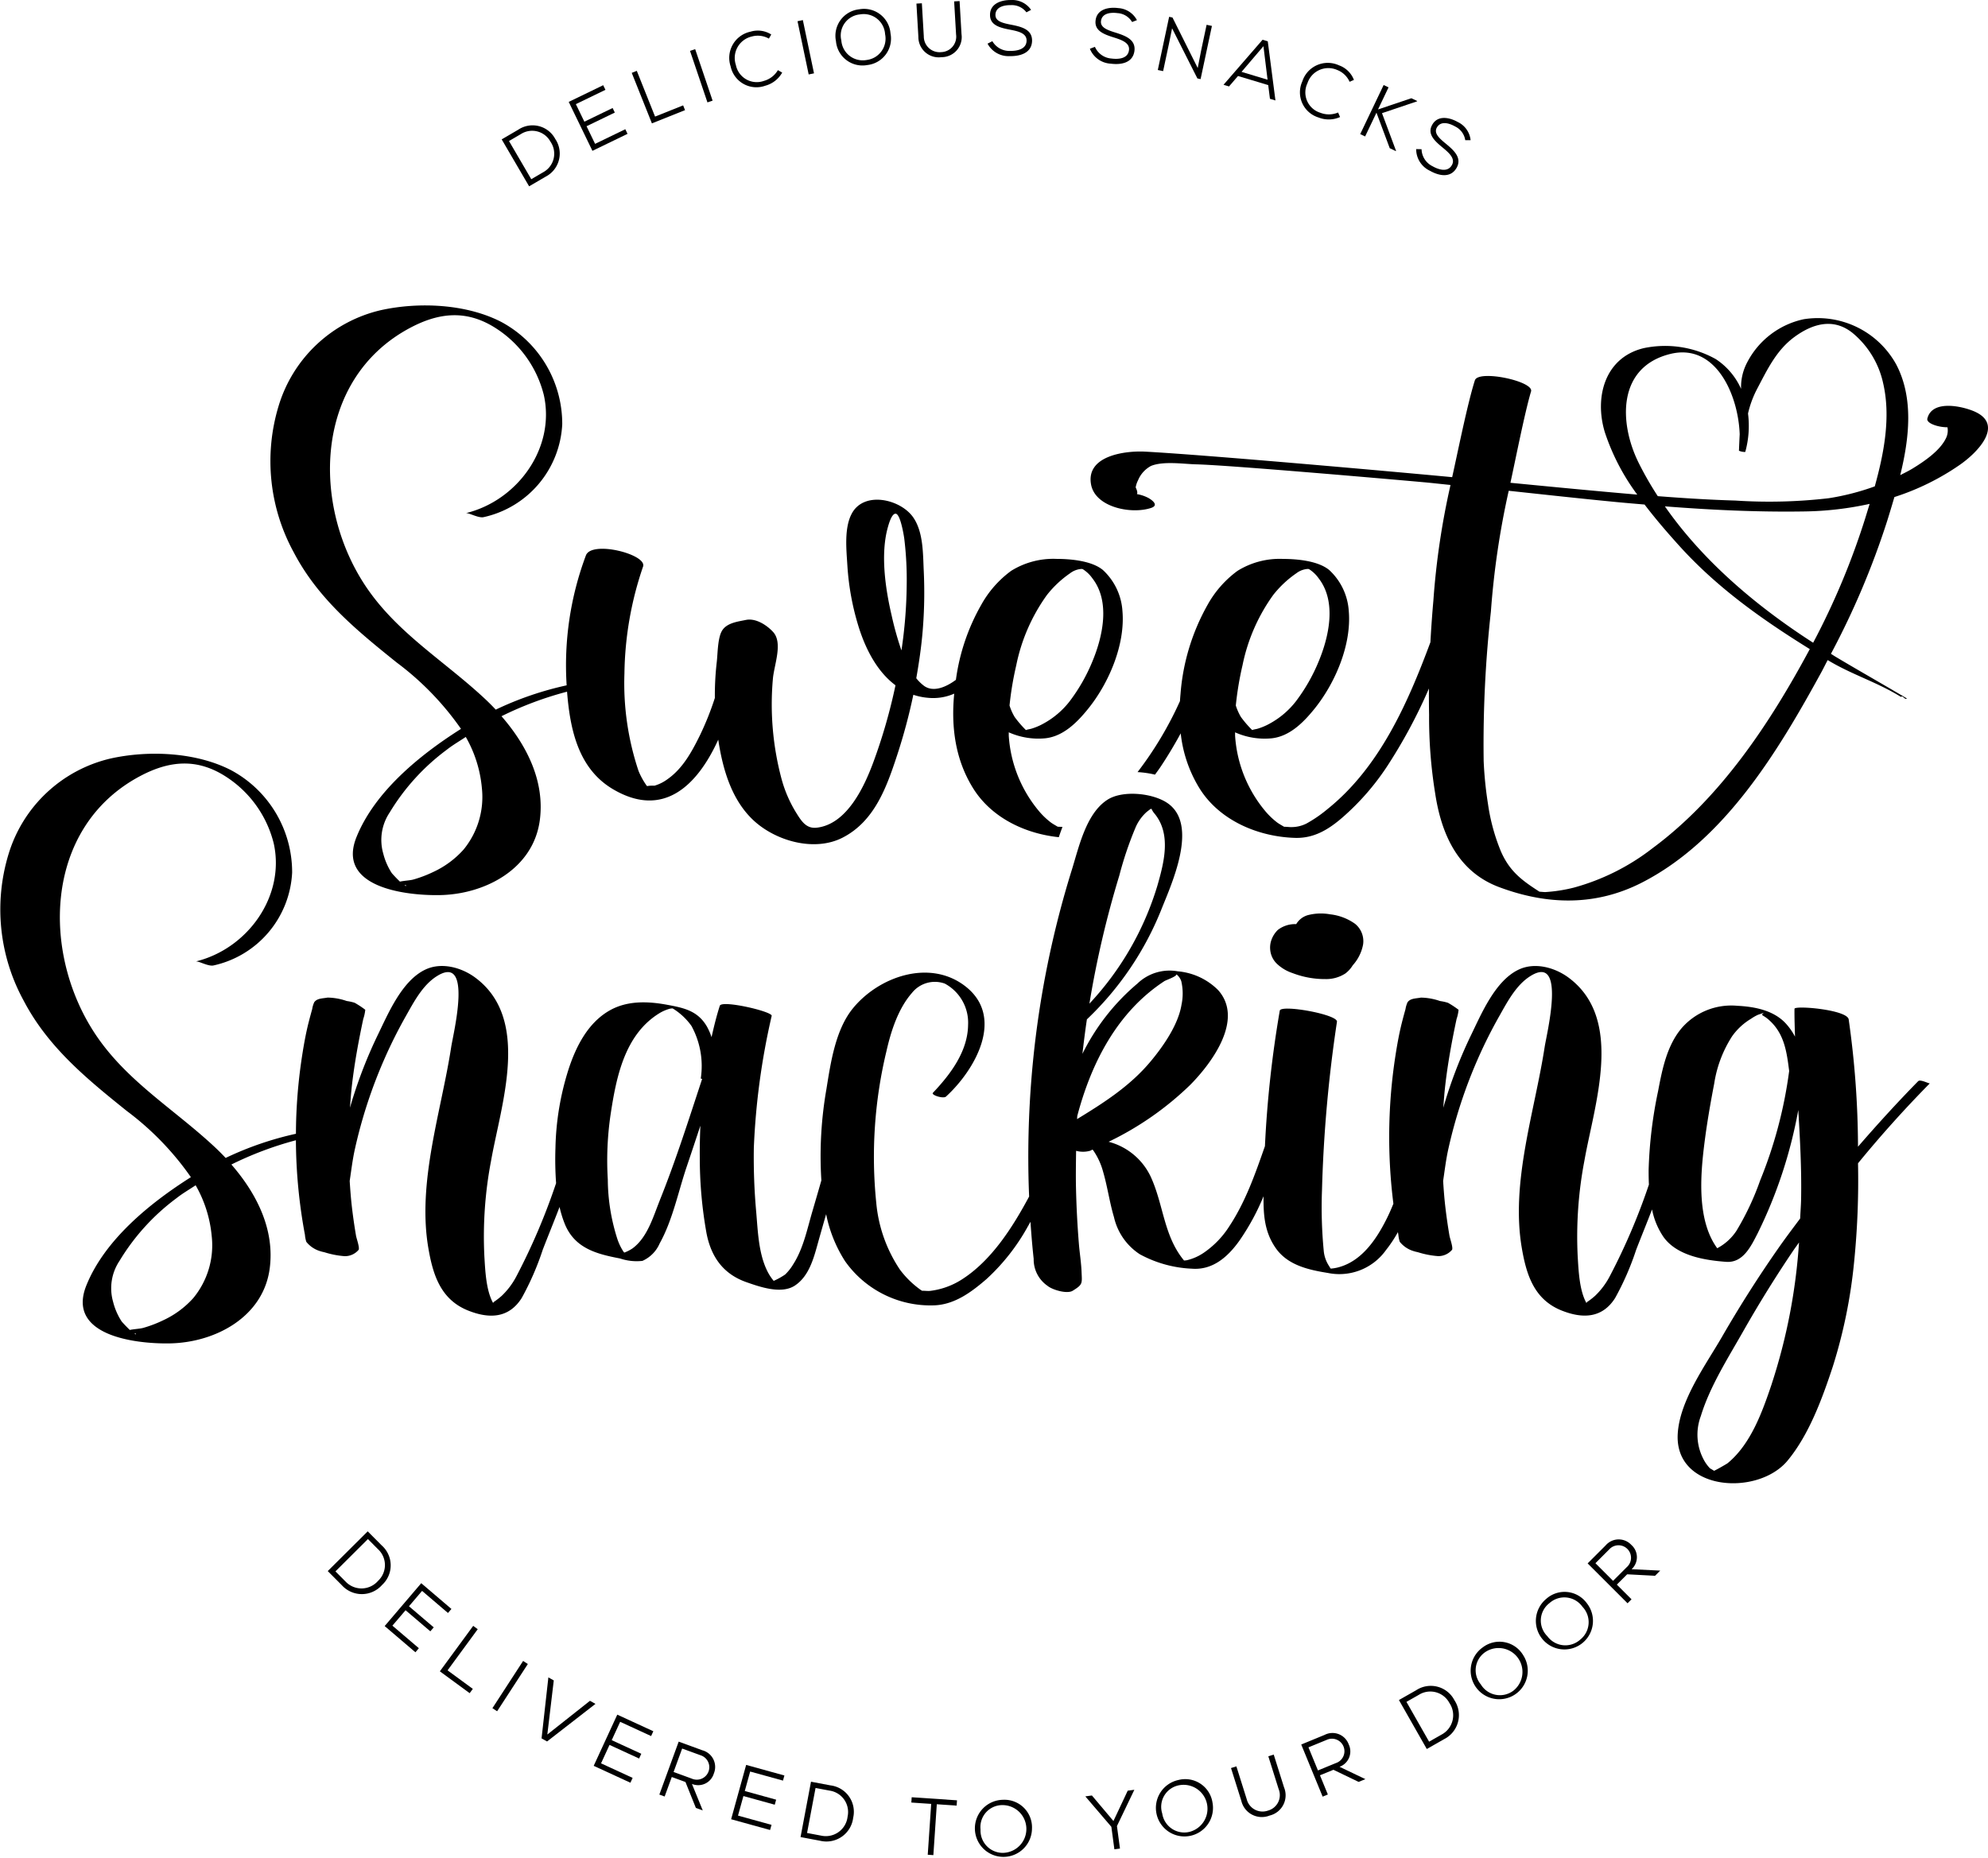 <svg xmlns="http://www.w3.org/2000/svg" width="289.059" height="270.236" viewBox="0 0 289.059 270.236"><g transform="translate(-2447.247 546.55)"><g transform="translate(2494.904 -546.55)"><g transform="translate(0 222.707)"><path d="M2574.017,11.232a3.871,3.871,0,0,1,.051,5.744,3.919,3.919,0,0,1-5.86.034l-2.039-2.049,5.809-5.779Zm-6.73,3.773,1.461,1.469a3.185,3.185,0,0,0,4.743-.1,3.142,3.142,0,0,0-.021-4.6l-1.461-1.469Z" transform="translate(-2566.169 -9.183)"/><path d="M2591.286,38.047l-4.469-3.813L2592.133,28l4.389,3.745-.5.587-3.766-3.213-1.906,2.235,3.6,3.068-.494.578-3.6-3.068-1.914,2.243,3.846,3.281Z" transform="translate(-2578.542 -20.46)"/><path d="M2612.348,43.97l-4.388,5.986,3.673,2.693-.457.623-4.334-3.177,4.846-6.609Z" transform="translate(-2590.542 -29.739)"/><path d="M2625.9,63.082l4.464-6.87.687.447-4.465,6.87Z" transform="translate(-2601.96 -37.365)"/><path d="M2644.55,71.5l-.8-.448.991-8.871.785.442-.937,7.867,6.2-4.905.8.448Z" transform="translate(-2612.663 -40.942)"/><path d="M2668,85.6l-5.338-2.459,3.429-7.443,5.243,2.414-.323.7-4.5-2.072-1.229,2.669,4.3,1.979-.318.691-4.3-1.979-1.234,2.68,4.594,2.116Z" transform="translate(-2623.994 -49.041)"/><path d="M2692.789,95.505l-1-.365-1.514-3.769-1.99-.727-1.036,2.837-.77-.281,2.812-7.7,3.453,1.262a2.506,2.506,0,0,1,1.659,3.373,2.374,2.374,0,0,1-3.184,1.516Zm-2.995-9-1.245,3.408,2.639.964a1.817,1.817,0,1,0,1.289-3.392Z" transform="translate(-2638.265 -54.918)"/><path d="M2718.186,103.414l-5.663-1.565,2.183-7.9,5.562,1.537-.206.745-4.772-1.319-.782,2.832,4.558,1.26-.2.733-4.558-1.26-.786,2.843,4.874,1.347Z" transform="translate(-2653.872 -59.981)"/><path d="M2742.073,100.576a3.87,3.87,0,0,1,3.292,4.707,3.919,3.919,0,0,1-4.812,3.344l-2.841-.536,1.52-8.051Zm-3.414,6.92,2.036.384a3.185,3.185,0,0,0,3.857-2.763,3.142,3.142,0,0,0-2.622-3.782l-2.036-.384Z" transform="translate(-2668.968 -63.63)"/><path d="M2780.794,106.654l-2.885-.2.052-.771,6.587.448-.052.771-2.885-.2-.5,7.4-.817-.056Z" transform="translate(-2693.055 -67.014)"/><path d="M2809.272,110.8a4.151,4.151,0,1,1-4.212-4.193A4.008,4.008,0,0,1,2809.272,110.8Zm-4.087,3.52a3.474,3.474,0,0,0-.113-6.941,3.19,3.19,0,0,0-3.279,3.542A3.239,3.239,0,0,0,2805.185,114.322Z" transform="translate(-2706.877 -67.566)"/><path d="M2845.149,107.516l2.076-4.413.951-.127,0,.023-2.518,5.251.44,3.271-.812.109-.44-3.271-3.769-4.407,0-.023.94-.127Z" transform="translate(-2730.909 -65.389)"/><path d="M2874.87,102.525a4.151,4.151,0,1,1-4.958-3.277A4.007,4.007,0,0,1,2874.87,102.525Zm-3.31,4.258a3.474,3.474,0,0,0-1.483-6.781,3.19,3.19,0,0,0-2.514,4.12A3.239,3.239,0,0,0,2871.56,106.784Z" transform="translate(-2746.229 -63.087)"/><path d="M2900.11,90.194l1.5,4.768a3.028,3.028,0,0,1-2.1,4.1,3.062,3.062,0,0,1-4.111-2.142l-1.5-4.767.782-.246,1.5,4.768a2.369,2.369,0,0,0,3.1,1.662,2.329,2.329,0,0,0,1.544-3.125l-1.5-4.768Z" transform="translate(-2762.565 -57.729)"/><path d="M2928.7,89.118l-.985.4-3.66-1.762-1.96.8,1.147,2.794-.758.311-3.112-7.58,3.4-1.4a2.506,2.506,0,0,1,3.5,1.373,2.373,2.373,0,0,1-1.329,3.266Zm-8.276-4.625,1.378,3.357,2.6-1.067a1.818,1.818,0,1,0-1.335-3.375Z" transform="translate(-2777.827 -53.08)"/><path d="M2957.336,65.9a3.87,3.87,0,0,1,5.556,1.46,3.918,3.918,0,0,1-1.506,5.663l-2.513,1.429-4.05-7.122Zm1.873,7.486,1.8-1.024a3.184,3.184,0,0,0,1.154-4.6,3.143,3.143,0,0,0-4.446-1.189l-1.8,1.024Z" transform="translate(-2799.072 -42.798)"/><path d="M2988.394,51.162a4.151,4.151,0,1,1-5.833-1.14A4.007,4.007,0,0,1,2988.394,51.162Zm-1.437,5.2a3.474,3.474,0,0,0-3.956-5.7,3.19,3.19,0,0,0-.753,4.768A3.239,3.239,0,0,0,2986.957,56.361Z" transform="translate(-2814.59 -33.172)"/><path d="M3011.815,32.78a4.151,4.151,0,1,1-5.913-.6A4,4,0,0,1,3011.815,32.78Zm-.953,5.309a3.241,3.241,0,0,0,.325-4.782,3.227,3.227,0,0,0-4.789-.534,3.19,3.19,0,0,0-.312,4.817A3.239,3.239,0,0,0,3010.863,38.089Z" transform="translate(-2828.754 -22.341)"/><path d="M3033.857,16.65l-.753.753-4.057-.215-1.5,1.5,2.136,2.136-.58.579-5.8-5.8,2.6-2.6a2.507,2.507,0,0,1,3.759-.083,2.374,2.374,0,0,1,.033,3.527Zm-9.422-1.076L3027,18.14l1.987-1.987a1.818,1.818,0,1,0-2.534-2.6Z" transform="translate(-2840.113 -10.941)"/></g><g transform="translate(25.29 0)"><path d="M2631.685-500.42a3.735,3.735,0,0,1,5.378,1.345,3.781,3.781,0,0,1-1.389,5.482l-2.409,1.408-3.989-6.827Zm1.893,7.2,1.726-1.009a3.073,3.073,0,0,0,1.061-4.453,3.032,3.032,0,0,0-4.3-1.1l-1.727,1.009Z" transform="translate(-2629.276 519.282)"/><path d="M2662.15-508.554l-5.105,2.471c-1.146-2.37-2.3-4.749-3.446-7.118l5.013-2.427.325.671-4.3,2.082,1.236,2.552,4.108-1.988.32.661-4.109,1.989,1.241,2.562,4.393-2.127Z" transform="translate(-2643.852 528.02)"/><path d="M2677.195-520.844l2.656,6.653,4.082-1.629.277.693-4.817,1.923-2.932-7.345Z" transform="translate(-2657.551 531.146)"/><path d="M2700.14-520.971l-2.534-7.491.749-.253,2.534,7.491Z" transform="translate(-2670.223 535.862)"/><path d="M2719.579-529.333a4.018,4.018,0,0,1-2.465,1.914,3.827,3.827,0,0,1-5.03-2.811,3.891,3.891,0,0,1,2.887-5.05,3.634,3.634,0,0,1,3.016.408l-.341.6a3.276,3.276,0,0,0-2.485-.307,3.2,3.2,0,0,0-2.317,4.134,3.092,3.092,0,0,0,4.076,2.321,3.41,3.41,0,0,0,2.034-1.562Z" transform="translate(-2678.794 539.888)"/><path d="M2738.234-531.35l-1.623-7.743.775-.162,1.622,7.743Z" transform="translate(-2693.597 542.178)"/><path d="M2758.411-539.733a3.869,3.869,0,0,1-3.381,4.6,3.868,3.868,0,0,1-4.55-3.48,3.87,3.87,0,0,1,3.389-4.629A3.865,3.865,0,0,1,2758.411-539.733Zm-3.487,3.866a3.128,3.128,0,0,0,2.7-3.754,3.114,3.114,0,0,0-3.654-2.878,3.078,3.078,0,0,0-2.71,3.789A3.126,3.126,0,0,0,2754.924-535.866Z" transform="translate(-2701.877 544.594)"/><path d="M2786.032-546.162l.281,4.817a2.922,2.922,0,0,1-2.929,3.341,2.956,2.956,0,0,1-3.344-2.974l-.282-4.817.79-.046.282,4.817a2.288,2.288,0,0,0,2.511,2.287,2.25,2.25,0,0,0,2.182-2.562l-.282-4.817Z" transform="translate(-2719.454 546.318)"/><path d="M2811.212-544.757a2.655,2.655,0,0,0-2.253-1.046c-.972-.017-2.231.243-2.252,1.407-.016.927,1,1.193,2.224,1.43,1.555.3,3.13.678,3.1,2.362-.043,1.785-1.77,2.24-3.205,2.215a3.465,3.465,0,0,1-3.268-1.811l.7-.361a2.848,2.848,0,0,0,2.586,1.414c.971.017,2.366-.218,2.389-1.483.03-1.074-1.163-1.366-2.391-1.6-1.487-.287-2.95-.64-2.922-2.177.007-1.661,1.711-2.162,3.045-2.138a3.3,3.3,0,0,1,2.924,1.431Z" transform="translate(-2734.914 546.55)"/><path d="M2848.831-541.67a2.654,2.654,0,0,0-2.12-1.294c-.963-.127-2.244-.012-2.4,1.142-.121.919.854,1.3,2.047,1.673,1.51.473,3.033,1.027,2.812,2.7-.245,1.768-2.011,2.025-3.434,1.837a3.467,3.467,0,0,1-3.042-2.168l.733-.28a2.846,2.846,0,0,0,2.408,1.7c.964.128,2.375.052,2.541-1.2.152-1.063-1-1.489-2.193-1.863-1.445-.453-2.858-.97-2.657-2.494.195-1.65,1.945-1.954,3.267-1.78a3.3,3.3,0,0,1,2.743,1.753Z" transform="translate(-2757.17 544.872)"/><path d="M2873.141-533l.5-2.573.791-3.713.773.165-1.648,7.735-.464-.1-3.68-7.288-.465,2.292-.838,3.933-.774-.165,1.648-7.734.486.1Z" transform="translate(-2771.936 542.893)"/><path d="M2897.676-525.529l-4.392-1.323-1.307,1.518-.8-.241,5.678-6.549.757.228,1.115,8.6-.8-.241Zm-3.88-1.924,3.786,1.141-.6-4.876Z" transform="translate(-2786.222 537.905)"/><path d="M2924.771-515.832a4.019,4.019,0,0,1-3.119.071,3.826,3.826,0,0,1-2.37-5.251,3.89,3.89,0,0,1,5.324-2.342,3.635,3.635,0,0,1,2.181,2.122l-.629.276a3.274,3.274,0,0,0-1.814-1.724,3.194,3.194,0,0,0-4.321,1.944,3.092,3.092,0,0,0,1.9,4.29,3.411,3.411,0,0,0,2.564-.045Z" transform="translate(-2802.87 532.852)"/><path d="M2949.028-513.32l-5.089,1.716,2.037,5.468-.024.051-.888-.424-1.93-5.166-1.65,3.458-.714-.341,3.407-7.14.714.341-1.533,3.213,4.848-1.631.847.4Z" transform="translate(-2815.94 528.062)"/><path d="M2968.2-500.5a2.655,2.655,0,0,0-1.479-2c-.845-.48-2.075-.853-2.649.159-.458.806.3,1.524,1.27,2.318,1.222,1.006,2.425,2.091,1.594,3.555-.891,1.547-2.624,1.122-3.872.414a3.465,3.465,0,0,1-2-3.151l.783.016a2.848,2.848,0,0,0,1.6,2.477c.845.479,2.182.939,2.806-.161.54-.928-.368-1.755-1.333-2.55-1.169-.962-2.285-1.972-1.526-3.309.8-1.456,2.537-1.081,3.7-.423a3.3,3.3,0,0,1,1.884,2.655Z" transform="translate(-2828.097 520.889)"/></g></g><g transform="translate(2447.247 -502.128)"><path d="M2563.7-383.749a41.852,41.852,0,0,1,9.319,9.628c-5.968,3.774-12.514,9.1-15.191,15.727-2.929,7.256,6.93,8.527,12.066,8.448,6.625-.1,13.65-3.809,14.586-10.9.749-5.7-1.92-10.92-5.572-15.116a50.119,50.119,0,0,1,9.532-3.569c.434,5.443,1.609,11.186,6.677,14.18,7.325,4.326,12.27-.531,15.308-7.2.644,4.27,1.924,8.736,5.11,11.717,3.234,3.025,8.871,4.631,12.967,2.533,4.648-2.38,6.412-7.347,7.943-12.022a82.09,82.09,0,0,0,2.346-8.757,9.257,9.257,0,0,0,2.172.444,7.579,7.579,0,0,0,3.772-.61c0,.016,0,.032-.005.048-.461,4.805.156,9.567,2.773,13.746,2.66,4.251,7.538,6.578,12.439,7.083q.244-.738.533-1.487c-.186-.013-.372-.029-.558-.029a.593.593,0,0,1-.174-.027c-.317-.2-.653-.374-.961-.6a10.8,10.8,0,0,1-1.772-1.706,18.967,18.967,0,0,1-4.335-10.774c-.018-.209,0-.422-.013-.631a10.545,10.545,0,0,0,5.358.866c2.6-.3,4.587-2.311,6.163-4.257,3.043-3.756,5.445-9.375,5.01-14.273a8.882,8.882,0,0,0-2.847-5.946c-1.637-1.345-4.7-1.606-6.738-1.61a11.6,11.6,0,0,0-6.589,1.736,15.328,15.328,0,0,0-4.349,4.936,30.069,30.069,0,0,0-3.689,10.917c-1.417,1.052-3.267,1.855-4.623.883a6.12,6.12,0,0,1-1.14-1.114c.4-2.268.736-4.553.927-6.847a67.5,67.5,0,0,0,.161-8.753c-.122-2.5-.044-5.627-1.523-7.782-1.832-2.664-7.191-3.921-8.962-.527-1.11,2.12-.758,5.237-.619,7.539a37.944,37.944,0,0,0,1.584,8.727c1.01,3.3,2.7,6.655,5.41,8.666a80.026,80.026,0,0,1-3.234,11.226c-1.327,3.565-3.83,8.989-8.218,9.485-1.514.169-2.211-.923-3-2.194a18.66,18.66,0,0,1-2.085-4.784,41.977,41.977,0,0,1-1.293-14.63c.162-2.037,1.5-5.249.035-6.855-.892-.975-2.507-2.05-3.956-1.75-1.154.24-2.707.414-3.421,1.488-.7,1.045-.67,3.426-.818,4.657a42.346,42.346,0,0,0-.274,5.2,42.509,42.509,0,0,1-2.159,5.41c-1.171,2.377-2.486,4.823-4.7,6.386a6.056,6.056,0,0,1-1.924.966,4.629,4.629,0,0,0-1.066.057.36.36,0,0,1-.061-.053,10.824,10.824,0,0,1-1.188-2.15,40.18,40.18,0,0,1-2.05-14.181,49.766,49.766,0,0,1,2.711-15.548c.6-1.763-7.482-3.839-8.313-1.615a45.577,45.577,0,0,0-2.8,18.893,47.309,47.309,0,0,0-10.308,3.534c-.557-.592-1.127-1.162-1.711-1.7-5.706-5.306-12.418-9.328-16.927-15.844-8.231-11.887-7.909-30.421,6.116-37.942,4.313-2.311,8.392-2.716,12.675.109a16.172,16.172,0,0,1,6.842,9.646c1.7,7.726-3.874,15.352-11.352,17.158.4-.1,1.833.753,2.594.579a14.576,14.576,0,0,0,11.43-13.515,16.843,16.843,0,0,0-8.836-14.86c-5.1-2.646-12.009-2.942-17.511-1.732a20.327,20.327,0,0,0-14.9,13.959A27.619,27.619,0,0,0,2548.7-399.8C2552.223-393.046,2557.864-388.432,2563.7-383.749Zm90.063.347a26.442,26.442,0,0,1,4.461-10.2,15.3,15.3,0,0,1,3.36-3.151,3.075,3.075,0,0,1,1.584-.623.774.774,0,0,1,.244.018,4.922,4.922,0,0,1,1.419,1.349c2.624,3.382,1.506,8.44.009,12.049a25.741,25.741,0,0,1-3.347,5.862,12.206,12.206,0,0,1-3.783,3.208,8.684,8.684,0,0,1-1.745.74c-.239.07-.518.1-.753.183a.258.258,0,0,0-.048.022,15.4,15.4,0,0,1-1.646-1.911,8.012,8.012,0,0,1-.74-1.663A45.958,45.958,0,0,1,2653.764-383.4Zm-18.14-7.269c-.9-3.861-1.633-8.875-.536-12.779.1-.34.54-2.024,1.145-1.963.688.065,1.184,3.2,1.24,3.622a49.316,49.316,0,0,1,.353,6.847,68.255,68.255,0,0,1-.762,9.411A45.276,45.276,0,0,1,2635.624-390.671Zm-70.6,39.384c-.031.035-.144-.052-.227-.1C2564.99-351.391,2565.1-351.369,2565.025-351.287Zm11.025-14.3a12.061,12.061,0,0,1-2.651,9.014,13.481,13.481,0,0,1-4.392,3.252,17.9,17.9,0,0,1-2.912,1.109c-.457.131-1.315.165-1.95.305-.54-.514-1.127-1.154-1.2-1.258a9.388,9.388,0,0,1-1.223-2.808,7.176,7.176,0,0,1,.927-5.985,31.8,31.8,0,0,1,8.287-9.115c.884-.7,1.855-1.254,2.781-1.876A18.206,18.206,0,0,1,2576.05-365.585Z" transform="translate(-2505.99 435.701)"/><path d="M2971.583-417.478c-1.646-.775-6.29-1.91-6.991.971-.169.7,1.624,1.275,2.925,1.258a2.541,2.541,0,0,1-.208,1.576c-.862,1.82-3.13,3.36-4.8,4.388-.6.37-1.236.679-1.859,1,1.333-5.423,1.955-11.217-.562-16.057a13.018,13.018,0,0,0-13.48-6.616,12.122,12.122,0,0,0-8.2,6.25,7.666,7.666,0,0,0-.9,3.874,10.1,10.1,0,0,0-3.679-4.326,15.126,15.126,0,0,0-10.477-1.593c-5.663,1.362-7.19,7.125-5.663,12.2a31.984,31.984,0,0,0,4.723,9.1c-6.163-.527-12.3-1.123-18.441-1.72.7-3.173,2.067-10.163,3-13.289.439-1.48-7.662-3.2-8.17-1.606-1.079,3.382-2.529,10.638-3.3,14.077-8.614-.814-35.97-3.252-44.667-3.713-2.746-.143-8.622.527-7.839,4.784.605,3.308,5.845,4.374,8.744,3.4,1.171-.4.1-1.154-.4-1.441a5.552,5.552,0,0,0-1.672-.565c.1-.179.052-.488-.187-.971a3.514,3.514,0,0,1,.339-1.023,4.178,4.178,0,0,1,1.885-2.1c1.78-.74,4.771-.279,6.581-.235,4.8.118,28.309,2.172,33.063,2.6,1.305.118,2.607.27,3.912.4a111.057,111.057,0,0,0-2.49,16.793q-.269,3.039-.434,6.08c-3.307,8.9-7.407,18.195-14.959,24.261a19.255,19.255,0,0,1-3.068,2.108,4.845,4.845,0,0,1-2.194.514c-.309.008-.618-.044-.927-.044a.587.587,0,0,1-.173-.027c-.317-.2-.653-.374-.962-.6a10.8,10.8,0,0,1-1.771-1.706,18.964,18.964,0,0,1-4.336-10.774c-.018-.209,0-.422-.013-.631a10.546,10.546,0,0,0,5.358.866c2.6-.3,4.588-2.311,6.163-4.257,3.042-3.756,5.445-9.375,5.01-14.273a8.884,8.884,0,0,0-2.847-5.946c-1.637-1.345-4.7-1.606-6.738-1.61a11.6,11.6,0,0,0-6.59,1.736,15.332,15.332,0,0,0-4.349,4.936,31.218,31.218,0,0,0-3.939,12.967c-.033.348-.059.7-.081,1.043a52.011,52.011,0,0,1-6.167,10.323,14.3,14.3,0,0,1,2.537.368c.251-.349.511-.69.751-1.048,1.081-1.613,2.069-3.269,2.99-4.958a19.137,19.137,0,0,0,2.743,8.018c2.925,4.675,8.531,7.029,13.9,7.186,2.712.078,4.828-1.2,6.833-2.933a36.353,36.353,0,0,0,6.429-7.313,75.4,75.4,0,0,0,6.187-11.483q-.016,1.921.022,3.837a68.974,68.974,0,0,0,.871,11.339c.889,5.942,3.269,11.452,9.32,13.716,7.03,2.628,14.068,2.768,20.78-.675,12.044-6.185,19.8-19.13,26.076-30.6.313-.574.6-1.167.91-1.746,3.522,2.132,7.1,3.161,10.65,5.353.282-.28.563.5.862.226-3.465-2.059-6.976-4.036-10.375-6.07-.222-.135-.444-.283-.666-.418a116.991,116.991,0,0,0,8.182-19.339c.345-1.106.7-2.272,1.045-3.461a35.951,35.951,0,0,0,9.545-4.709C2972.054-411.7,2975.644-415.567,2971.583-417.478Zm-106.56,36.814a26.435,26.435,0,0,1,4.462-10.2,15.3,15.3,0,0,1,3.36-3.151,3.072,3.072,0,0,1,1.585-.623.777.777,0,0,1,.244.018,4.933,4.933,0,0,1,1.419,1.349c2.625,3.382,1.506,8.44.008,12.049a25.73,25.73,0,0,1-3.347,5.862,12.2,12.2,0,0,1-3.782,3.208,8.692,8.692,0,0,1-1.745.74c-.24.07-.518.1-.753.183a.259.259,0,0,0-.048.022,15.411,15.411,0,0,1-1.645-1.911,8.014,8.014,0,0,1-.74-1.663A45.958,45.958,0,0,1,2865.023-380.665Zm59.608,26.639A32.7,32.7,0,0,1,2913.2-348.3a22.5,22.5,0,0,1-4.139.649c-.147.009-.51-.03-.871-.056-2.486-1.6-4.318-2.912-5.606-5.867a28.617,28.617,0,0,1-1.872-6.865,55.129,55.129,0,0,1-.631-6.242c-.008-.2,0-.388-.008-.583a175.108,175.108,0,0,1,1.057-21.171,119.952,119.952,0,0,1,2.594-17.576c5.219.561,10.438,1.136,15.664,1.641,1.358.131,2.725.244,4.088.361,1.6,2.1,3.321,4.091,4.975,5.924,5.6,6.212,12.171,10.829,19.048,15.1C2941.728-372.228,2934.533-361.35,2924.631-354.025Zm31-48.214a107.57,107.57,0,0,1-7.643,18.329c-8.166-5.254-15.975-11.822-21.559-19.835,6.73.527,13.5.849,20.305.74a46.9,46.9,0,0,0,9.467-1.1C2956.009-403.475,2955.818-402.849,2955.63-402.24Zm1.319-4.413a35.767,35.767,0,0,1-6.7,1.724,74.8,74.8,0,0,1-13.554.34c-3.782-.109-7.548-.349-11.3-.64a48.3,48.3,0,0,1-2.791-4.866c-2.886-5.854-3.064-13.9,4.584-15.809,6.607-1.654,9.915,5.911,10.119,11.674-.043.8-.074,1.6-.109,2.394a2.093,2.093,0,0,0,.918.178,14.2,14.2,0,0,0,.4-5.589,14.767,14.767,0,0,1,1.284-3.508c1.5-2.838,2.82-5.7,5.494-7.648s5.662-2.76,8.4-.579a13.1,13.1,0,0,1,4.47,7.325C2959.292-416.786,2958.312-411.558,2956.949-406.653Z" transform="translate(-2684.352 432.963)"/><path d="M2911.343-206.369a13.079,13.079,0,0,0,4.78.871,5.116,5.116,0,0,0,2.9-.819,4.319,4.319,0,0,0,1.075-1.194,6.21,6.21,0,0,0,1.493-2.988,3.252,3.252,0,0,0-1.158-3.034,7.685,7.685,0,0,0-3.63-1.384,7.517,7.517,0,0,0-3.264.127,2.889,2.889,0,0,0-1.667,1.3,4.086,4.086,0,0,0-2.664.835,3.815,3.815,0,0,0-.94,1.462,3.3,3.3,0,0,0-.161,1.576,3.2,3.2,0,0,0,.988,1.92A6.063,6.063,0,0,0,2911.343-206.369Z" transform="translate(-2723.4 303.466)"/><path d="M2726.151-225.379c-3.017,3.073-5.924,6.264-8.749,9.528,0-.109,0-.214,0-.323a133.16,133.16,0,0,0-1.353-18.2c-.24-1.415-7.87-2.055-7.879-1.532-.018,1.349.039,2.7.074,4.044a9.081,9.081,0,0,0-1.4-1.976c-1.767-1.863-4.492-2.381-6.974-2.507a9.554,9.554,0,0,0-8.091,3.23c-2.146,2.511-2.846,6.006-3.439,9.162a63.855,63.855,0,0,0-1.379,11.495c0,.677.007,1.387.042,2.11a90.991,90.991,0,0,1-5.67,13.289,10.9,10.9,0,0,1-2.146,2.882,10.5,10.5,0,0,1-1.158.9.229.229,0,0,0-.1.2c-.021-.038-.014-.038-.039-.091-1.01-1.845-1.119-4.714-1.245-6.76a58.685,58.685,0,0,1,.975-13.875c1.448-8.236,5.836-20.615-2.307-26.643-1.977-1.463-4.862-2.268-7.2-1.184-3.508,1.623-5.519,6.585-7.1,9.811a66.984,66.984,0,0,0-3.909,10.3c.083-1.132.166-2.259.3-3.382.374-3.2.961-6.373,1.631-9.519a6.061,6.061,0,0,0,.292-1.345,13.429,13.429,0,0,0-1.54-1.015,6.979,6.979,0,0,0-1.154-.256,8.8,8.8,0,0,0-2.781-.5c-.766.143-1.519.091-1.942.674a3.746,3.746,0,0,0-.3,1q-.281,1-.535,2c-.392,1.563-.675,3.151-.923,4.74a76.688,76.688,0,0,0-.844,8.58,77.317,77.317,0,0,0,.542,12.977c-.315.781-.653,1.551-1.032,2.3-1.444,2.864-3.508,5.933-6.755,6.894a5.983,5.983,0,0,1-1.1.226,1.4,1.4,0,0,1-.239.014c-.131-.206-.319-.506-.344-.553a4.755,4.755,0,0,1-.657-2.015,66.04,66.04,0,0,1-.257-8.775,199.075,199.075,0,0,1,2.177-24.549c.157-1.067-8.148-2.551-8.314-1.616a160.478,160.478,0,0,0-2.158,19.705c-1.406,4.016-2.8,8.041-5.173,11.643a13.3,13.3,0,0,1-3.691,3.84,7.305,7.305,0,0,1-2.5,1.11,3.007,3.007,0,0,1-.4.038c-2.969-3.591-2.951-8.069-4.84-12.179a9.387,9.387,0,0,0-6.124-5.088,45.032,45.032,0,0,0,11.844-8.253c3.138-3.164,7.892-9.549,4.074-13.81a9.431,9.431,0,0,0-5.881-2.729,6.731,6.731,0,0,0-5.846,1.78,31.715,31.715,0,0,0-8,10.221c.192-1.676.4-3.343.649-5.01a45.131,45.131,0,0,0,10.8-15.91c1.484-3.751,5.532-12.409.9-15.556-2.132-1.45-6.476-1.894-8.692-.488-3.134,1.989-4.178,6.939-5.193,10.19a139.732,139.732,0,0,0-5.667,28.018,141.993,141.993,0,0,0-.64,16.554c.019.985.052,1.97.093,2.955-2.421,4.514-5.515,9.387-9.892,12.131a10.98,10.98,0,0,1-4.514,1.594c-.331.038-.922-.039-1.145-.014-.087-.052-.182-.109-.222-.135a13.519,13.519,0,0,1-3.021-2.955,20.813,20.813,0,0,1-3.435-9.733,65.657,65.657,0,0,1,1.48-22.011c.657-2.916,1.706-6.2,3.712-8.488a4.256,4.256,0,0,1,4.767-1.359,6.451,6.451,0,0,1,3.395,6.008c-.047,3.864-2.572,7.2-5.114,9.88-.3.322,1.515.9,1.9.549,4.205-3.844,8.653-11.548,2.786-16.066-5.175-3.987-12.545-1.375-16.3,3.208-2.547,3.108-3.238,7.844-3.861,11.713a56.529,56.529,0,0,0-.752,13.22c0,.035.006.071.009.106q-.645,2.257-1.307,4.508c-.766,2.6-1.31,5.4-2.794,7.712a7.231,7.231,0,0,1-1.158,1.468,10.055,10.055,0,0,1-1.676.931,7.335,7.335,0,0,1-1.053-1.688c-1.158-2.515-1.253-5.633-1.489-8.344a88.7,88.7,0,0,1-.344-9.319,103.75,103.75,0,0,1,2.595-19.191c.13-.627-7.265-2.346-7.544-1.466-.479,1.492-.853,3.025-1.2,4.565a8.614,8.614,0,0,0-.675-1.549c-1.323-2.271-3.308-2.7-5.706-3.146-2.873-.54-5.95-.662-8.566.887-3.038,1.793-4.727,5.115-5.8,8.344a40.154,40.154,0,0,0-1.95,11.608,48.11,48.11,0,0,0,.094,5.088,91.95,91.95,0,0,1-5.742,13.489,10.888,10.888,0,0,1-2.146,2.882,10.452,10.452,0,0,1-1.158.9.231.231,0,0,0-.1.2c-.021-.038-.013-.038-.039-.091-1.01-1.845-1.119-4.714-1.245-6.76a58.659,58.659,0,0,1,.975-13.875c1.449-8.236,5.837-20.615-2.307-26.643-1.976-1.463-4.862-2.268-7.2-1.184-3.508,1.623-5.519,6.585-7.1,9.811a67.059,67.059,0,0,0-3.909,10.3c.083-1.132.166-2.259.3-3.382.374-3.2.962-6.373,1.632-9.519a6.127,6.127,0,0,0,.292-1.345,13.393,13.393,0,0,0-1.541-1.015,6.957,6.957,0,0,0-1.153-.256,8.8,8.8,0,0,0-2.782-.5c-.766.143-1.519.091-1.941.674a3.747,3.747,0,0,0-.3,1q-.28,1-.535,2c-.392,1.563-.675,3.151-.923,4.74a76.745,76.745,0,0,0-.844,8.58c-.04.937-.056,1.874-.062,2.812a47.29,47.29,0,0,0-10.22,3.515c-.558-.593-1.128-1.163-1.711-1.7-5.706-5.306-12.418-9.328-16.927-15.844-8.231-11.887-7.909-30.421,6.116-37.942,4.313-2.311,8.392-2.716,12.675.109a16.167,16.167,0,0,1,6.842,9.646c1.7,7.726-3.873,15.352-11.351,17.158.4-.1,1.833.753,2.594.579a14.576,14.576,0,0,0,11.43-13.514,16.845,16.845,0,0,0-8.836-14.861c-5.1-2.647-12.009-2.942-17.511-1.732a20.328,20.328,0,0,0-14.9,13.959,27.616,27.616,0,0,0,2.207,21.258c3.526,6.756,9.167,11.369,15,16.053a41.855,41.855,0,0,1,9.318,9.628c-5.967,3.775-12.513,9.1-15.191,15.727-2.929,7.255,6.929,8.527,12.066,8.448,6.625-.1,13.65-3.809,14.586-10.9.749-5.7-1.92-10.92-5.572-15.116a50.142,50.142,0,0,1,9.381-3.529,76.672,76.672,0,0,0,1.315,13.76,4.361,4.361,0,0,0,.2,1.014,4.059,4.059,0,0,0,2.115,1.385c.182.065.374.091.561.143a12.906,12.906,0,0,0,2.89.557,2.6,2.6,0,0,0,2.042-.927c.162-.345-.309-1.637-.379-2.037q-.379-2.213-.631-4.445c-.131-1.171-.217-2.35-.292-3.529.231-1.537.414-3.086.749-4.605a70.463,70.463,0,0,1,4.3-13.141,68.868,68.868,0,0,1,3.095-6.189c1.188-2.1,2.468-4.584,4.588-5.885,5.2-3.191,2.337,8.344,2.032,10.311-1.449,9.437-4.971,19.679-3.325,29.281.674,3.943,1.82,7.522,5.846,9.1,3.082,1.211,5.881,1.067,7.726-1.849a40.606,40.606,0,0,0,3.065-7.038c.8-2.068,1.645-4.123,2.439-6.2a15.825,15.825,0,0,0,.759,2.462c1.45,3.556,4.623,4.374,8.04,5.027a7.521,7.521,0,0,0,3.252.349,4.9,4.9,0,0,0,2.511-2.551c1.881-3.377,2.7-7.53,3.935-11.177q1-2.957,1.976-5.929c-.061,1.558-.1,3.121-.083,4.661a62.016,62.016,0,0,0,.98,10.99c.666,3.422,2.425,5.907,5.767,7.091,1.989.7,5.127,1.805,7.086.5,2.168-1.44,2.8-4.253,3.457-6.59q.535-1.9,1.081-3.788a19.827,19.827,0,0,0,2.75,6.835,15.191,15.191,0,0,0,13.058,6.42c2.943-.147,5.336-1.945,7.491-3.8a30.061,30.061,0,0,0,6.046-7.7c.125-.213.244-.429.366-.644.031.462.061.925.1,1.387.1,1.336.218,2.672.366,4a4.656,4.656,0,0,0,2.011,3.922c.683.575,2.838,1.231,3.669.714,1.5-.932,1.35-1.045,1.28-2.794-.056-1.332-.274-2.672-.384-4q-.326-4.008-.421-8.026c-.044-1.841-.013-3.687.013-5.528a3.822,3.822,0,0,0,2.042-.008c.118-.053.231-.119.348-.17a1.835,1.835,0,0,1,.127.148,10.051,10.051,0,0,1,1.41,3.073c.635,2.168.932,4.427,1.58,6.6a8.752,8.752,0,0,0,3.756,5.4,17.361,17.361,0,0,0,7.582,2.1c3.025.234,5.232-1.733,6.895-4.066a33.9,33.9,0,0,0,3.515-6.468c-.027,2.7.135,5.222,1.8,7.579,1.736,2.45,4.727,3.121,7.543,3.573a8.323,8.323,0,0,0,8.466-3.334,19.122,19.122,0,0,0,1.728-2.6c.024.129.043.26.068.389a4.386,4.386,0,0,0,.2,1.014,4.059,4.059,0,0,0,2.116,1.385c.182.065.374.091.561.143a12.9,12.9,0,0,0,2.89.557,2.606,2.606,0,0,0,2.042-.927c.161-.345-.31-1.637-.379-2.037q-.379-2.213-.631-4.445c-.131-1.171-.218-2.35-.292-3.529.23-1.537.413-3.086.748-4.605a70.552,70.552,0,0,1,4.3-13.141,69,69,0,0,1,3.1-6.189c1.188-2.1,2.468-4.584,4.588-5.885,5.2-3.191,2.337,8.344,2.031,10.311-1.448,9.437-4.971,19.679-3.325,29.281.674,3.943,1.819,7.522,5.846,9.1,3.082,1.211,5.881,1.067,7.726-1.849a40.717,40.717,0,0,0,3.064-7.038c.758-1.948,1.549-3.883,2.3-5.834a10.776,10.776,0,0,0,1.675,4.018c1.964,2.725,5.969,3.369,9.093,3.6,2.455.184,3.6-2.224,4.6-4.174a67.656,67.656,0,0,0,5.894-17.911c.256,4.318.492,8.636.409,12.962-.018.94-.1,1.876-.135,2.816-1.049,1.406-2.106,2.8-3.112,4.239q-4.394,6.28-8.23,12.932c-2.377,4.118-6.164,9.25-6.46,14.133-.5,8.353,11.626,9.14,15.961,3.922,3.142-3.783,5.08-9.115,6.6-13.732a74.232,74.232,0,0,0,3.082-15.144,118.228,118.228,0,0,0,.57-14.373q4.942-6.046,10.447-11.634C2727.774-224.97,2726.473-225.705,2726.151-225.379ZM2610-255.295a50.914,50.914,0,0,1,2.3-6.843,6.46,6.46,0,0,1,1.689-2.411c.945-.71.479-.518,1.084.2,2.533,3,1.419,7.178.461,10.529a43.38,43.38,0,0,1-9.885,17.163A142.876,142.876,0,0,1,2610-255.295ZM2467-188.58c-.031.035-.143-.052-.226-.1C2466.962-188.684,2467.075-188.662,2467-188.58Zm8.375-5.284a13.487,13.487,0,0,1-4.392,3.252,17.911,17.911,0,0,1-2.912,1.109c-.457.131-1.314.165-1.95.3-.54-.513-1.127-1.154-1.2-1.258a9.393,9.393,0,0,1-1.222-2.808,7.175,7.175,0,0,1,.927-5.985,31.794,31.794,0,0,1,8.287-9.115c.884-.7,1.855-1.254,2.781-1.876a18.2,18.2,0,0,1,2.333,7.361A12.061,12.061,0,0,1,2475.372-193.864Zm67.793-14.151c-.949,2.363-1.785,5.35-3.939,6.942a5.6,5.6,0,0,1-1.2.618.834.834,0,0,1-.113-.113,7.888,7.888,0,0,1-.884-1.805,28.805,28.805,0,0,1-1.41-8.715,45.81,45.81,0,0,1,.421-9.545c.819-5.38,2.042-11.473,6.991-14.577a5.949,5.949,0,0,1,1.571-.7c.087-.026.257-.039.4-.065a1.415,1.415,0,0,0,.139.065,9.376,9.376,0,0,1,2.638,2.485,12.154,12.154,0,0,1,1.358,7.657,1.016,1.016,0,0,0,.2.056C2547.382-219.772,2545.5-213.818,2543.164-208.016Zm60.687-11.848c.009-.149.018-.3.026-.448,2.063-7.827,5.876-15.178,12.671-19.622.24-.157,1.78-.666,1.75-.988a2.133,2.133,0,0,1,.709,1.014,7.875,7.875,0,0,1,.03,3.4c-.462,2.886-2.625,6.012-4.461,8.214C2611.582-224.683,2607.751-222.245,2603.851-219.864Zm99.287,9.014a39.414,39.414,0,0,1-3.417,7.234,7.587,7.587,0,0,1-2.79,2.529c-2.987-4.092-2.447-10.629-1.859-15.291.366-2.9.871-5.8,1.423-8.671a17.568,17.568,0,0,1,2.608-6.877,9.062,9.062,0,0,1,2.759-2.543,6.207,6.207,0,0,1,1.018-.579c1.7-.566.162-.147.728.148a4.908,4.908,0,0,1,.94.7c2.164,1.972,2.5,4.649,2.843,7.335A64.567,64.567,0,0,1,2703.138-210.85Zm1.728,29.472c-1.366,4.048-3.029,8.767-6.433,11.561-.031.026-1.128.692-1.954,1.1-.174-.109-.344-.214-.6-.361a5.5,5.5,0,0,1-.893-1.227,7.7,7.7,0,0,1-.436-6.385c1.306-4.288,3.965-8.449,6.163-12.327q3.409-6.007,7.279-11.735c.27-.4.561-.779.831-1.175A83.6,83.6,0,0,1,2704.866-181.378Z" transform="translate(-2447.247 338.198)"/></g></g></svg>